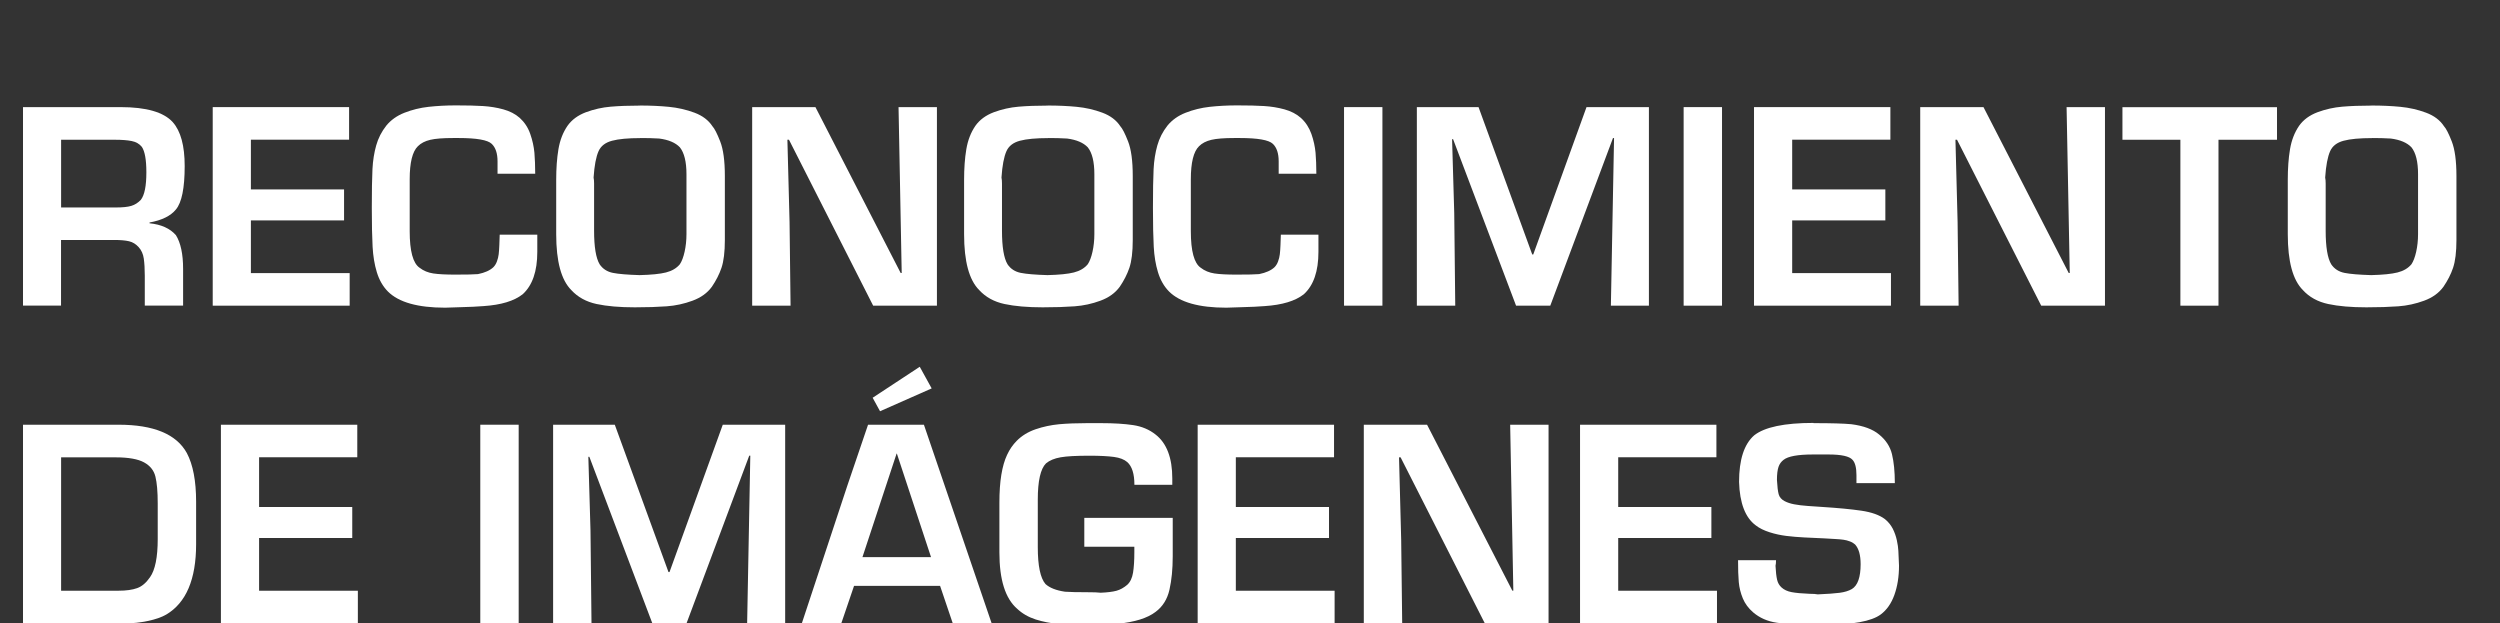 <?xml version="1.0" encoding="UTF-8"?>
<svg id="Capa_1" xmlns="http://www.w3.org/2000/svg" version="1.1" viewBox="0 0 347.76 86.7">
  <rect x="0" y="0" width="347.76" height="86.7" fill="#333333" stroke="none"/>
  <!-- Generator: Adobe Illustrator 29.6.1, SVG Export Plug-In . SVG Version: 2.1.1 Build 9)  -->
  <defs>
    <style>
      .st0 {
        isolation: isolate;
      }

      .st1 {
        fill: #fff;
      }
    </style>
  </defs>
  <g class="st0">
    <g class="st0">
      <path class="st1" d="M16.78,14.9c3.57,0,5.99.7,7.25,2.09,1.11,1.25,1.66,3.28,1.66,6.11,0,3.07-.41,5.08-1.22,6.04-.72.89-1.95,1.5-3.67,1.81v.11c1.62.16,2.84.71,3.67,1.65.66,1.06,1,2.62,1,4.68v5.12h-5.33v-4.16c0-.96-.05-1.75-.14-2.39-.09-.63-.33-1.16-.71-1.58-.38-.42-.82-.7-1.34-.82-.51-.12-1.2-.18-2.06-.18h-7.4v9.13H3.2V14.9h13.58ZM15.98,19.44h-7.48v9.42h7.63c.92,0,1.63-.07,2.13-.22.5-.15.94-.43,1.33-.84.52-.67.77-1.94.77-3.83,0-1.74-.21-2.92-.63-3.54-.34-.42-.81-.69-1.41-.81-.6-.12-1.38-.18-2.35-.18Z"/>
      <path class="st1" d="M29.59,42.52V14.9h18.97v4.53h-13.66v6.92h12.96v4.31h-12.96v7.33h13.74v4.53h-19.04Z"/>
      <path class="st1" d="M69.21,24.18v-1.73c0-1.11-.27-1.93-.81-2.44-.56-.54-2.1-.81-4.6-.81h-.77c-1.4,0-2.46.08-3.18.25-.72.17-1.29.46-1.72.89-.76.74-1.14,2.27-1.14,4.6v7.22c0,2.77.46,4.46,1.37,5.08.55.43,1.19.69,1.92.8.73.11,1.75.16,3.05.16,1.57,0,2.62-.02,3.16-.07.95-.19,1.66-.51,2.14-.96.22-.22.38-.49.5-.82.12-.32.2-.65.24-.99.04-.34.07-.76.09-1.28.02-.52.04-1,.05-1.44h5.23v2.4c0,2.7-.68,4.66-2.03,5.89-1.19.94-3.01,1.49-5.45,1.65-.86.07-1.91.12-3.16.15s-1.98.06-2.18.07c-3.81,0-6.46-.75-7.96-2.25-.7-.71-1.21-1.6-1.54-2.68s-.52-2.26-.59-3.55c-.07-1.28-.11-3.08-.11-5.4s.03-4.17.09-5.38.24-2.32.52-3.31c.28-1,.75-1.92,1.41-2.76.64-.78,1.48-1.38,2.53-1.79,1.05-.41,2.17-.69,3.35-.82,1.18-.13,2.45-.2,3.8-.2,1.53,0,2.79.03,3.76.09.97.06,1.91.21,2.83.46.91.25,1.68.65,2.29,1.19.66.6,1.15,1.34,1.46,2.23.31.89.5,1.76.58,2.62.07.85.11,1.83.11,2.92h-5.23Z"/>
      <path class="st1" d="M89.01,14.68c1.44,0,2.78.06,4.02.18,1.24.12,2.43.39,3.56.81,1.13.42,1.96,1.05,2.51,1.89.29.31.65,1.01,1.08,2.11.43,1.09.65,2.7.65,4.81v8.91c0,1.67-.16,2.95-.47,3.87-.31.91-.76,1.78-1.33,2.62-.64.88-1.53,1.52-2.7,1.95-1.16.43-2.36.69-3.59.78s-2.71.14-4.43.14c-2.1,0-3.88-.15-5.32-.46-1.44-.31-2.61-.95-3.52-1.94-1.4-1.4-2.1-3.98-2.1-7.77v-7.55c0-1.6.1-3.02.31-4.27.21-1.25.63-2.34,1.27-3.27.6-.84,1.45-1.46,2.56-1.88,1.11-.41,2.26-.67,3.44-.77,1.18-.1,2.53-.15,4.05-.15ZM89.09,19.21c-1.71,0-3.03.12-3.96.37-.93.25-1.54.73-1.86,1.43-.36.8-.59,2.03-.7,3.69.05.22.07.5.07.84v6.55c0,2.27.26,3.82.77,4.67.43.64,1.05,1.04,1.85,1.2s2.04.26,3.71.31c1.62-.04,2.84-.16,3.67-.37.83-.21,1.47-.59,1.93-1.14.27-.4.49-.98.66-1.74.17-.76.26-1.58.26-2.46v-8.32c0-1.74-.31-2.99-.92-3.75-.61-.64-1.56-1.05-2.88-1.22-.81-.05-1.68-.07-2.62-.07Z"/>
      <path class="st1" d="M104.63,14.9h8.8l11.86,23.08h.14l-.44-23.08h5.34v27.62h-8.87l-11.71-23.08h-.22l.3,11.45.14,11.63h-5.34V14.9Z"/>
      <path class="st1" d="M145.75,14.68c1.44,0,2.78.06,4.02.18,1.24.12,2.43.39,3.56.81,1.13.42,1.96,1.05,2.51,1.89.29.31.65,1.01,1.08,2.11.43,1.09.65,2.7.65,4.81v8.91c0,1.67-.16,2.95-.47,3.87-.31.91-.76,1.78-1.33,2.62-.64.88-1.53,1.52-2.7,1.95-1.16.43-2.36.69-3.59.78s-2.71.14-4.43.14c-2.1,0-3.88-.15-5.32-.46-1.44-.31-2.61-.95-3.52-1.94-1.4-1.4-2.1-3.98-2.1-7.77v-7.55c0-1.6.1-3.02.31-4.27.21-1.25.63-2.34,1.27-3.27.6-.84,1.45-1.46,2.56-1.88,1.11-.41,2.26-.67,3.44-.77,1.18-.1,2.53-.15,4.05-.15ZM145.83,19.21c-1.71,0-3.03.12-3.96.37-.93.25-1.54.73-1.86,1.43-.36.8-.59,2.03-.7,3.69.05.22.07.5.07.84v6.55c0,2.27.26,3.82.77,4.67.43.64,1.05,1.04,1.85,1.2s2.04.26,3.71.31c1.62-.04,2.84-.16,3.67-.37.83-.21,1.47-.59,1.93-1.14.27-.4.49-.98.66-1.74.17-.76.26-1.58.26-2.46v-8.32c0-1.74-.31-2.99-.92-3.75-.61-.64-1.56-1.05-2.88-1.22-.81-.05-1.68-.07-2.62-.07Z"/>
      <path class="st1" d="M177.87,24.18v-1.73c0-1.11-.27-1.93-.81-2.44-.56-.54-2.1-.81-4.6-.81h-.77c-1.4,0-2.46.08-3.18.25-.72.17-1.29.46-1.72.89-.76.74-1.14,2.27-1.14,4.6v7.22c0,2.77.46,4.46,1.37,5.08.55.43,1.19.69,1.92.8.73.11,1.75.16,3.05.16,1.57,0,2.62-.02,3.16-.07.95-.19,1.66-.51,2.14-.96.22-.22.38-.49.5-.82.12-.32.2-.65.24-.99.04-.34.07-.76.09-1.28.02-.52.04-1,.05-1.44h5.23v2.4c0,2.7-.68,4.66-2.03,5.89-1.19.94-3.01,1.49-5.45,1.65-.86.07-1.91.12-3.16.15s-1.98.06-2.18.07c-3.81,0-6.46-.75-7.96-2.25-.7-.71-1.21-1.6-1.54-2.68s-.52-2.26-.59-3.55c-.07-1.28-.11-3.08-.11-5.4s.03-4.17.09-5.38.24-2.32.52-3.31c.28-1,.75-1.92,1.41-2.76.64-.78,1.48-1.38,2.53-1.79,1.05-.41,2.17-.69,3.35-.82,1.18-.13,2.45-.2,3.8-.2,1.53,0,2.79.03,3.76.09.97.06,1.91.21,2.83.46.91.25,1.68.65,2.29,1.19.66.6,1.14,1.34,1.46,2.23.31.89.5,1.76.58,2.62.07.85.11,1.83.11,2.92h-5.23Z"/>
      <path class="st1" d="M186.96,14.9h5.34v27.62h-5.34V14.9Z"/>
      <path class="st1" d="M197.09,42.52V14.9h8.58l7.47,20.5h.14l7.41-20.5h8.68v27.62h-5.29l.44-23.31h-.15l-8.72,23.31h-4.76l-8.76-23.16h-.14l.3,10.27.14,12.89h-5.34Z"/>
      <path class="st1" d="M234.2,14.9h5.34v27.62h-5.34V14.9Z"/>
      <path class="st1" d="M243.99,42.52V14.9h18.97v4.53h-13.66v6.92h12.96v4.31h-12.96v7.33h13.74v4.53h-19.04Z"/>
      <path class="st1" d="M267.11,14.9h8.8l11.86,23.08h.14l-.44-23.08h5.34v27.62h-8.87l-11.71-23.08h-.22l.3,11.45.14,11.63h-5.34V14.9Z"/>
      <path class="st1" d="M303.3,42.52v-23.08h-8.06v-4.53h21.5v4.53h-8.14v23.08h-5.3Z"/>
      <path class="st1" d="M329.88,14.68c1.44,0,2.78.06,4.02.18,1.24.12,2.43.39,3.56.81,1.13.42,1.96,1.05,2.51,1.89.29.31.65,1.01,1.08,2.11s.65,2.7.65,4.81v8.91c0,1.67-.16,2.95-.47,3.87s-.76,1.78-1.33,2.62c-.64.88-1.53,1.52-2.7,1.95s-2.36.69-3.59.78-2.71.14-4.43.14c-2.1,0-3.88-.15-5.32-.46-1.44-.31-2.62-.95-3.52-1.94-1.4-1.4-2.1-3.98-2.1-7.77v-7.55c0-1.6.1-3.02.31-4.27.21-1.25.63-2.34,1.27-3.27.6-.84,1.45-1.46,2.56-1.88,1.11-.41,2.26-.67,3.44-.77,1.18-.1,2.54-.15,4.05-.15ZM329.96,19.21c-1.71,0-3.03.12-3.96.37-.93.25-1.54.73-1.86,1.43-.36.8-.59,2.03-.7,3.69.05.22.07.5.07.84v6.55c0,2.27.26,3.82.77,4.67.43.64,1.05,1.04,1.85,1.2.8.16,2.04.26,3.71.31,1.62-.04,2.84-.16,3.67-.37.83-.21,1.47-.59,1.93-1.14.27-.4.49-.98.66-1.74.17-.76.26-1.58.26-2.46v-8.32c0-1.74-.31-2.99-.92-3.75-.61-.64-1.56-1.05-2.88-1.22-.81-.05-1.68-.07-2.62-.07Z"/>
    </g>
    <g class="st0">
      <path class="st1" d="M17.55,86.7H3.2v-27.62h13.3c4.87,0,8.04,1.31,9.49,3.94.86,1.62,1.29,3.88,1.29,6.78v5.89c0,4.9-1.39,8.16-4.16,9.8-.64.37-1.5.67-2.56.89s-2.07.33-3,.33ZM16.49,82.17c1.06,0,1.92-.12,2.59-.36.67-.24,1.26-.75,1.79-1.52.71-1,1.07-2.77,1.07-5.3v-4.96c0-1.63-.11-2.87-.32-3.73-.21-.86-.74-1.52-1.58-1.98-.84-.46-2.15-.7-3.92-.7h-7.62v18.55h7.99Z"/>
      <path class="st1" d="M30.73,86.7v-27.62h18.97v4.53h-13.66v6.92h12.96v4.31h-12.96v7.33h13.74v4.53h-19.04Z"/>
      <path class="st1" d="M66.81,59.08h5.34v27.62h-5.34v-27.62Z"/>
      <path class="st1" d="M76.94,86.7v-27.62h8.58l7.47,20.5h.14l7.41-20.5h8.68v27.62h-5.29l.44-23.31h-.15l-8.72,23.31h-4.76l-8.76-23.16h-.14l.3,10.27.14,12.89h-5.34Z"/>
      <path class="st1" d="M120.75,59.08h7.77l9.42,27.62h-5.41l-1.76-5.2h-11.97l-1.77,5.2h-5.49l6.33-19.15,2.88-8.47ZM119.98,77.5h9.53l-4.75-14.4h-.04l-4.75,14.4ZM122.42,57.21l-1.03-1.88,6.55-4.31,1.66,3.01-7.17,3.17Z"/>
      <path class="st1" d="M163.13,77.42c0,1.73-.15,3.26-.45,4.6-.3,1.33-.95,2.37-1.94,3.1-1.12.86-2.88,1.41-5.27,1.65-.96.1-2.39.15-4.31.15-1.52,0-2.83-.04-3.92-.13-1.09-.09-2.15-.3-3.17-.62-1.02-.33-1.88-.83-2.58-1.49-1.65-1.43-2.47-4.04-2.47-7.85v-6.89c0-1.51.09-2.81.27-3.9s.44-2.01.8-2.77c.35-.76.8-1.4,1.33-1.94.71-.72,1.59-1.26,2.64-1.62s2.15-.59,3.28-.7c1.13-.1,2.41-.15,3.84-.15h2.02c1.73,0,3.2.09,4.41.27s2.26.62,3.14,1.32c1.55,1.21,2.32,3.25,2.32,6.1v.89h-5.27c0-1.52-.33-2.57-.99-3.16-.43-.37-1.04-.61-1.86-.72-.81-.11-1.95-.17-3.41-.17-1.81,0-3.14.07-4,.22s-1.54.43-2.04.85c-.76.76-1.14,2.44-1.14,5.04v6.62c0,2.59.36,4.3,1.07,5.12.58.53,1.48.89,2.72,1.07.69.05,1.72.07,3.09.07.86,0,1.48.02,1.88.07.92-.04,1.65-.13,2.17-.27.52-.14,1.03-.42,1.51-.83.42-.38.69-.95.81-1.69.12-.75.18-1.69.18-2.84v-.77h-6.96v-4.01h12.3v5.38Z"/>
      <path class="st1" d="M166.6,86.7v-27.62h18.97v4.53h-13.66v6.92h12.96v4.31h-12.96v7.33h13.74v4.53h-19.04Z"/>
      <path class="st1" d="M189.71,59.08h8.8l11.86,23.08h.14l-.44-23.08h5.34v27.62h-8.87l-11.71-23.08h-.22l.3,11.45.14,11.63h-5.34v-27.62Z"/>
      <path class="st1" d="M219.79,86.7v-27.62h18.97v4.53h-13.66v6.92h12.96v4.31h-12.96v7.33h13.74v4.53h-19.04Z"/>
      <path class="st1" d="M252.27,58.86c2.45,0,4.21.05,5.26.15,1.7.22,2.99.7,3.87,1.44.92.75,1.52,1.66,1.78,2.72.26,1.07.4,2.42.4,4.04h-5.34v-1.11c0-1.03-.18-1.75-.55-2.14-.43-.49-1.54-.74-3.32-.74h-2.18c-2.1,0-3.46.25-4.08.74-.33.25-.57.57-.71.98-.14.41-.22,1.01-.22,1.82.05.92.13,1.58.24,1.99.11.41.39.73.83.96.36.19.8.34,1.33.44.53.1,1.16.18,1.88.23.72.05,1.41.1,2.05.14,2.19.14,3.99.31,5.42.52,1.42.21,2.51.6,3.27,1.17.46.37.82.82,1.09,1.33.26.52.45,1.06.57,1.62.12.56.19,1.05.21,1.46.02.41.05,1.1.09,2.07,0,1.53-.22,2.89-.65,4.08-.43,1.19-1.07,2.09-1.89,2.7-1.29.96-3.94,1.44-7.92,1.44h-1.99c-1.77,0-3.29-.1-4.57-.29-1.28-.19-2.37-.67-3.27-1.44-.66-.57-1.14-1.22-1.44-1.95s-.49-1.48-.56-2.26c-.07-.78-.1-1.79-.1-3.04h5.28c0,.32-.02.58-.07.77.04.85.12,1.5.22,1.94.1.44.31.8.62,1.08.35.32.82.54,1.41.65.59.11,1.42.19,2.49.23.52,0,.9.03,1.14.08,1.35-.06,2.36-.13,3.04-.22s1.25-.26,1.7-.52c.82-.5,1.22-1.66,1.22-3.46,0-1.27-.26-2.18-.77-2.74-.19-.17-.43-.32-.73-.43-.29-.11-.59-.19-.89-.23-.3-.04-.67-.08-1.13-.1-.46-.03-.97-.06-1.54-.09-.98-.04-1.91-.08-2.78-.13s-1.7-.11-2.48-.21c-.79-.1-1.56-.26-2.34-.51s-1.42-.56-1.93-.96c-1.45-1.07-2.23-3.08-2.32-6.04,0-3.09.7-5.25,2.1-6.48,1.45-1.15,4.2-1.73,8.26-1.73Z"/>
    </g>
  </g>
</svg>